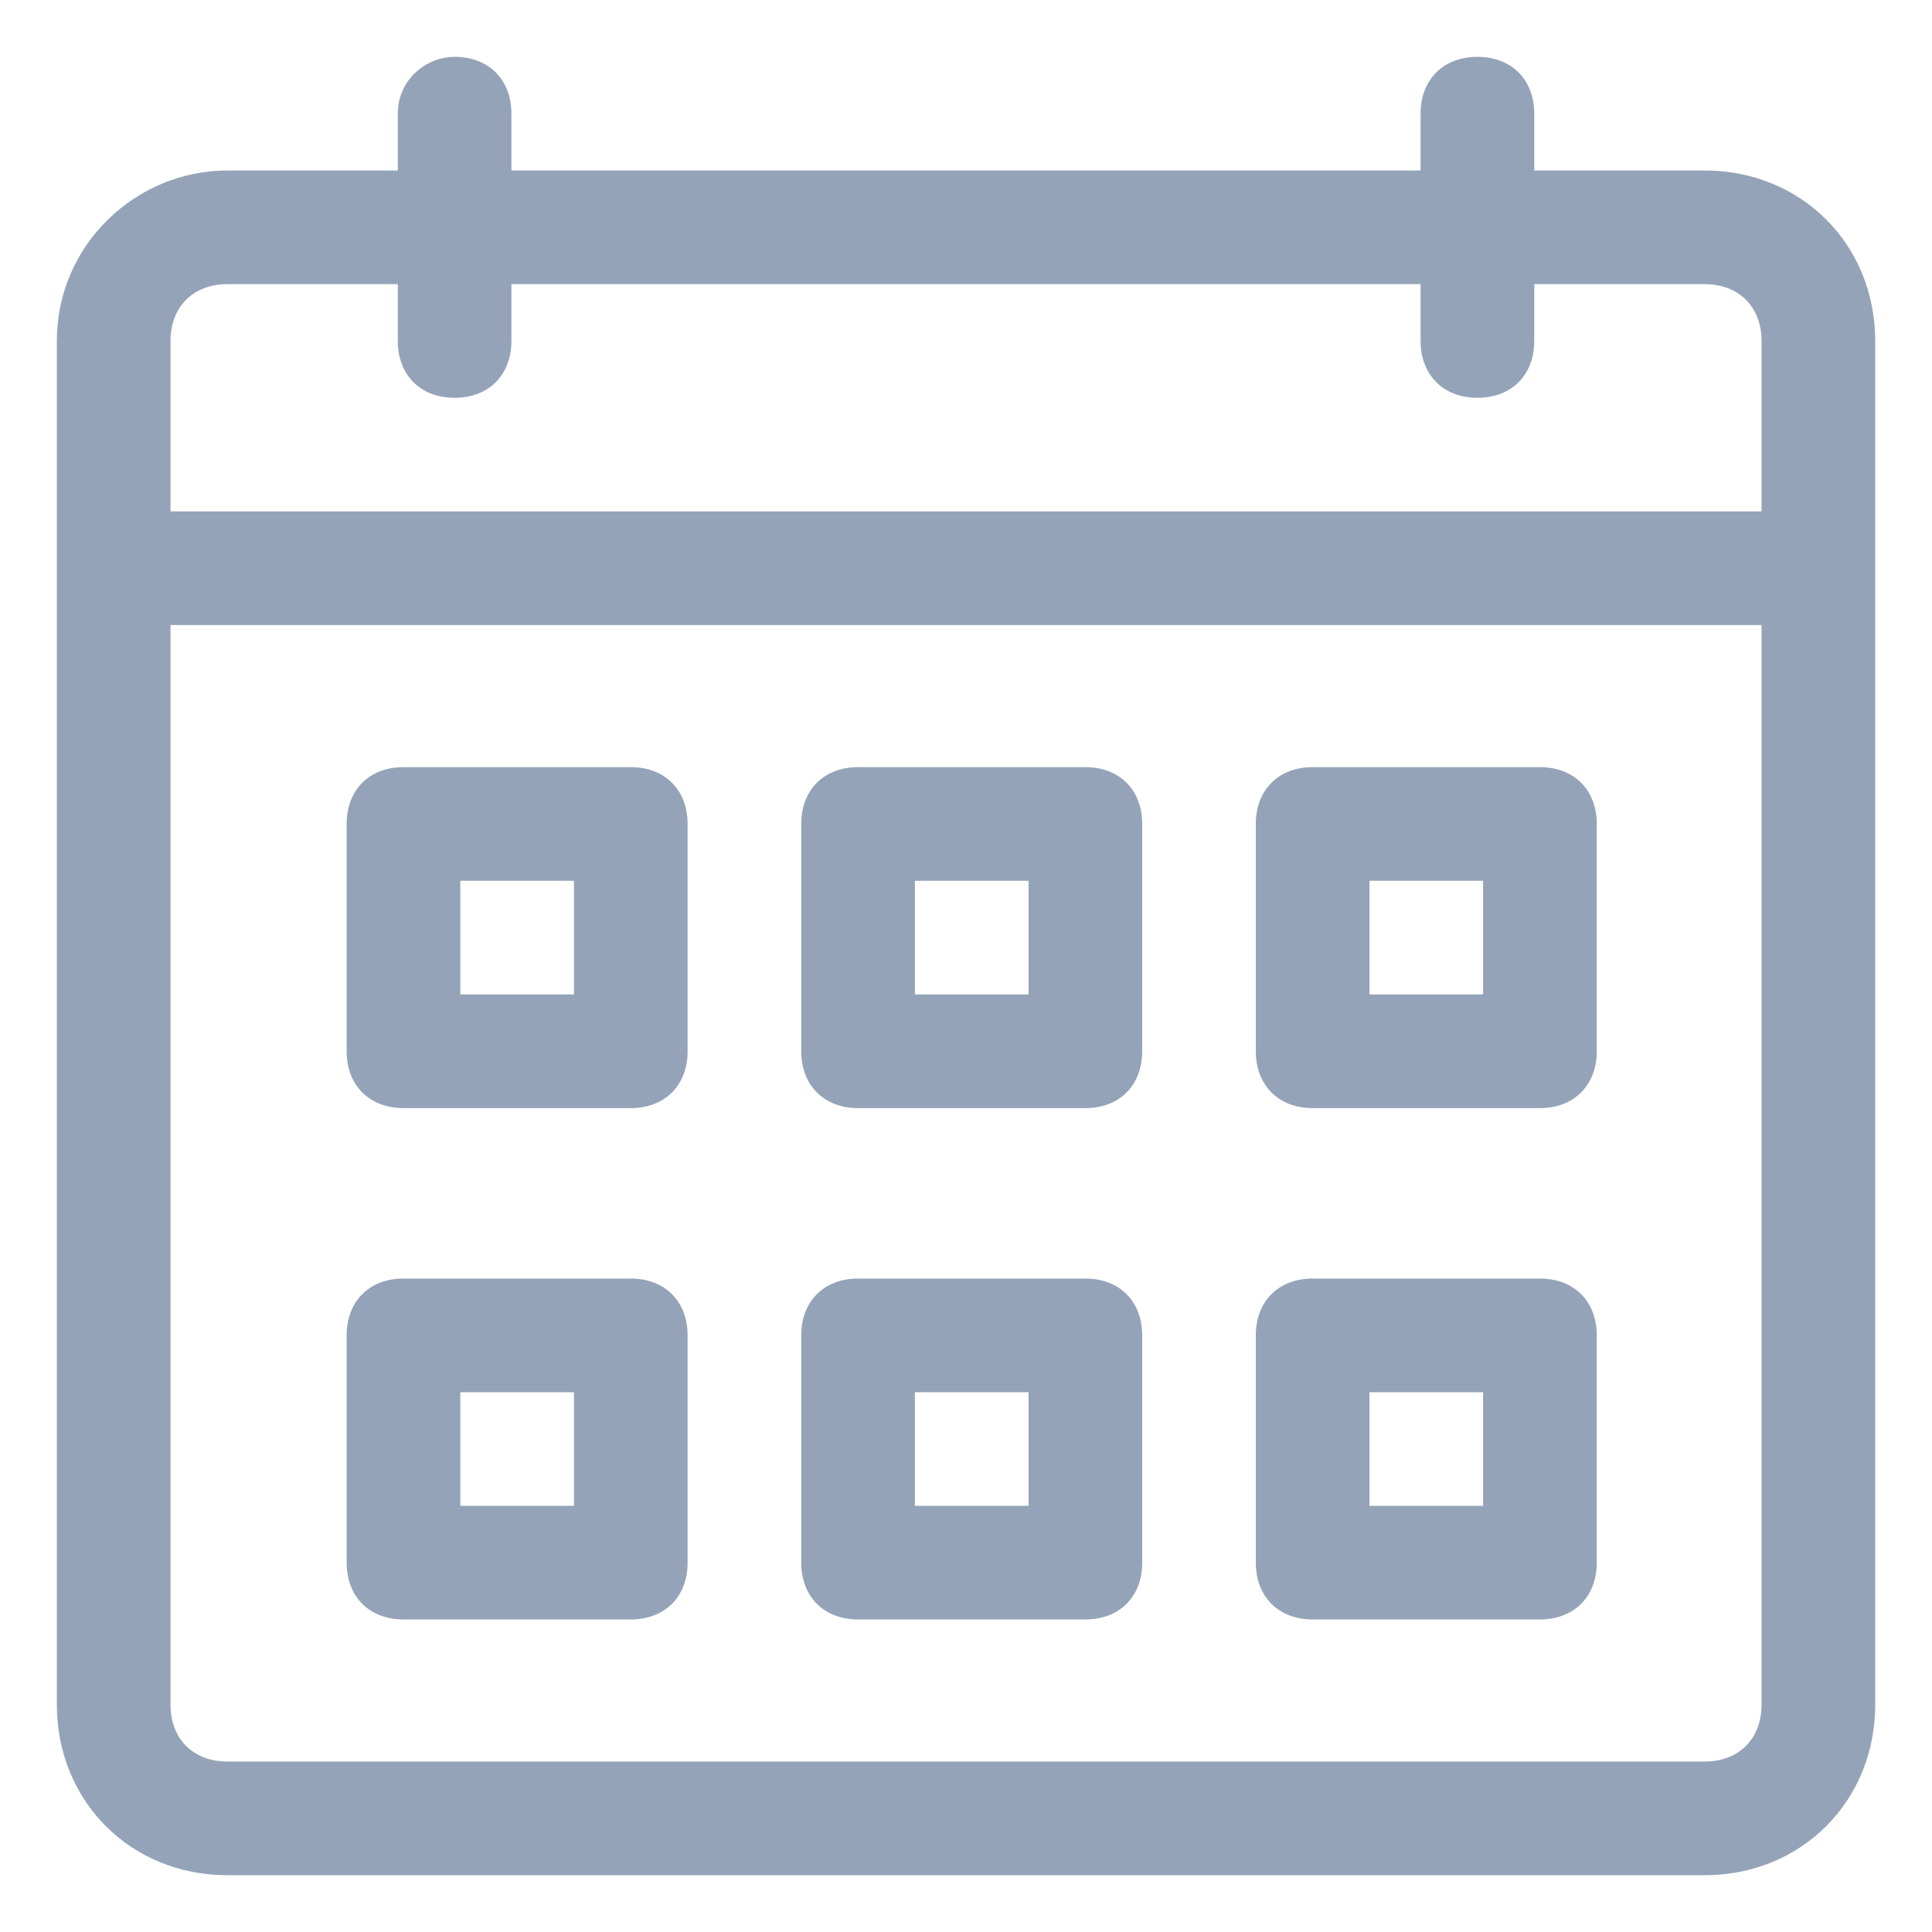 <svg width="40" height="40" viewBox="0 0 40 40" fill="none" xmlns="http://www.w3.org/2000/svg">
<path d="M9.412 1.177C8.824 1.177 8.236 1.647 8.236 2.353V3.53H4.706C2.824 3.53 1.177 5.059 1.177 7.059V11.765V35.294C1.177 37.294 2.706 38.824 4.706 38.824H35.294C37.294 38.824 38.824 37.294 38.824 35.294V11.765V7.059C38.824 5.059 37.294 3.53 35.294 3.53H31.765V2.353C31.765 1.647 31.294 1.177 30.588 1.177C29.883 1.177 29.412 1.647 29.412 2.353V3.53H10.588V2.353C10.588 1.647 10.118 1.177 9.412 1.177ZM36.471 35.294C36.471 36 36 36.471 35.294 36.471H4.706C4 36.471 3.53 36 3.53 35.294V12.941H36.471V35.294ZM29.412 5.883V7.059C29.412 7.765 29.883 8.236 30.588 8.236C31.294 8.236 31.765 7.765 31.765 7.059V5.883H35.294C36 5.883 36.471 6.353 36.471 7.059V10.588H3.53V7.059C3.53 6.353 4 5.883 4.706 5.883H8.236V7.059C8.236 7.765 8.706 8.236 9.412 8.236C10.118 8.236 10.588 7.765 10.588 7.059V5.883H29.412Z" fill="#94A3B8"/>
<path d="M8.353 22.942H13.059C13.765 22.942 14.236 22.471 14.236 21.765V17.059C14.236 16.353 13.765 15.883 13.059 15.883H8.353C7.647 15.883 7.177 16.353 7.177 17.059V21.765C7.177 22.471 7.647 22.942 8.353 22.942ZM9.53 18.236H11.883V20.589H9.53V18.236Z" fill="#94A3B8"/>
<path d="M17.765 22.942H22.471C23.177 22.942 23.648 22.471 23.648 21.765V17.059C23.648 16.353 23.177 15.883 22.471 15.883H17.765C17.059 15.883 16.589 16.353 16.589 17.059V21.765C16.589 22.471 17.059 22.942 17.765 22.942ZM18.942 18.236H21.295V20.589H18.942V18.236Z" fill="#94A3B8"/>
<path d="M27.177 22.942H31.882C32.588 22.942 33.059 22.471 33.059 21.765V17.059C33.059 16.353 32.588 15.883 31.882 15.883H27.177C26.471 15.883 26 16.353 26 17.059V21.765C26 22.471 26.471 22.942 27.177 22.942ZM28.353 18.236H30.706V20.589H28.353V18.236Z" fill="#94A3B8"/>
<path d="M8.353 33.529H13.059C13.765 33.529 14.236 33.059 14.236 32.353V27.647C14.236 26.941 13.765 26.471 13.059 26.471H8.353C7.647 26.471 7.177 26.941 7.177 27.647V32.353C7.177 33.059 7.647 33.529 8.353 33.529ZM9.53 28.824H11.883V31.177H9.53V28.824Z" fill="#94A3B8"/>
<path d="M17.765 33.529H22.471C23.177 33.529 23.648 33.059 23.648 32.353V27.647C23.648 26.941 23.177 26.471 22.471 26.471H17.765C17.059 26.471 16.589 26.941 16.589 27.647V32.353C16.589 33.059 17.059 33.529 17.765 33.529ZM18.942 28.824H21.295V31.177H18.942V28.824Z" fill="#94A3B8"/>
<path d="M27.177 33.529H31.882C32.588 33.529 33.059 33.059 33.059 32.353V27.647C33.059 26.941 32.588 26.471 31.882 26.471H27.177C26.471 26.471 26 26.941 26 27.647V32.353C26 33.059 26.471 33.529 27.177 33.529ZM28.353 28.824H30.706V31.177H28.353V28.824Z" fill="#94A3B8"/>
</svg>
